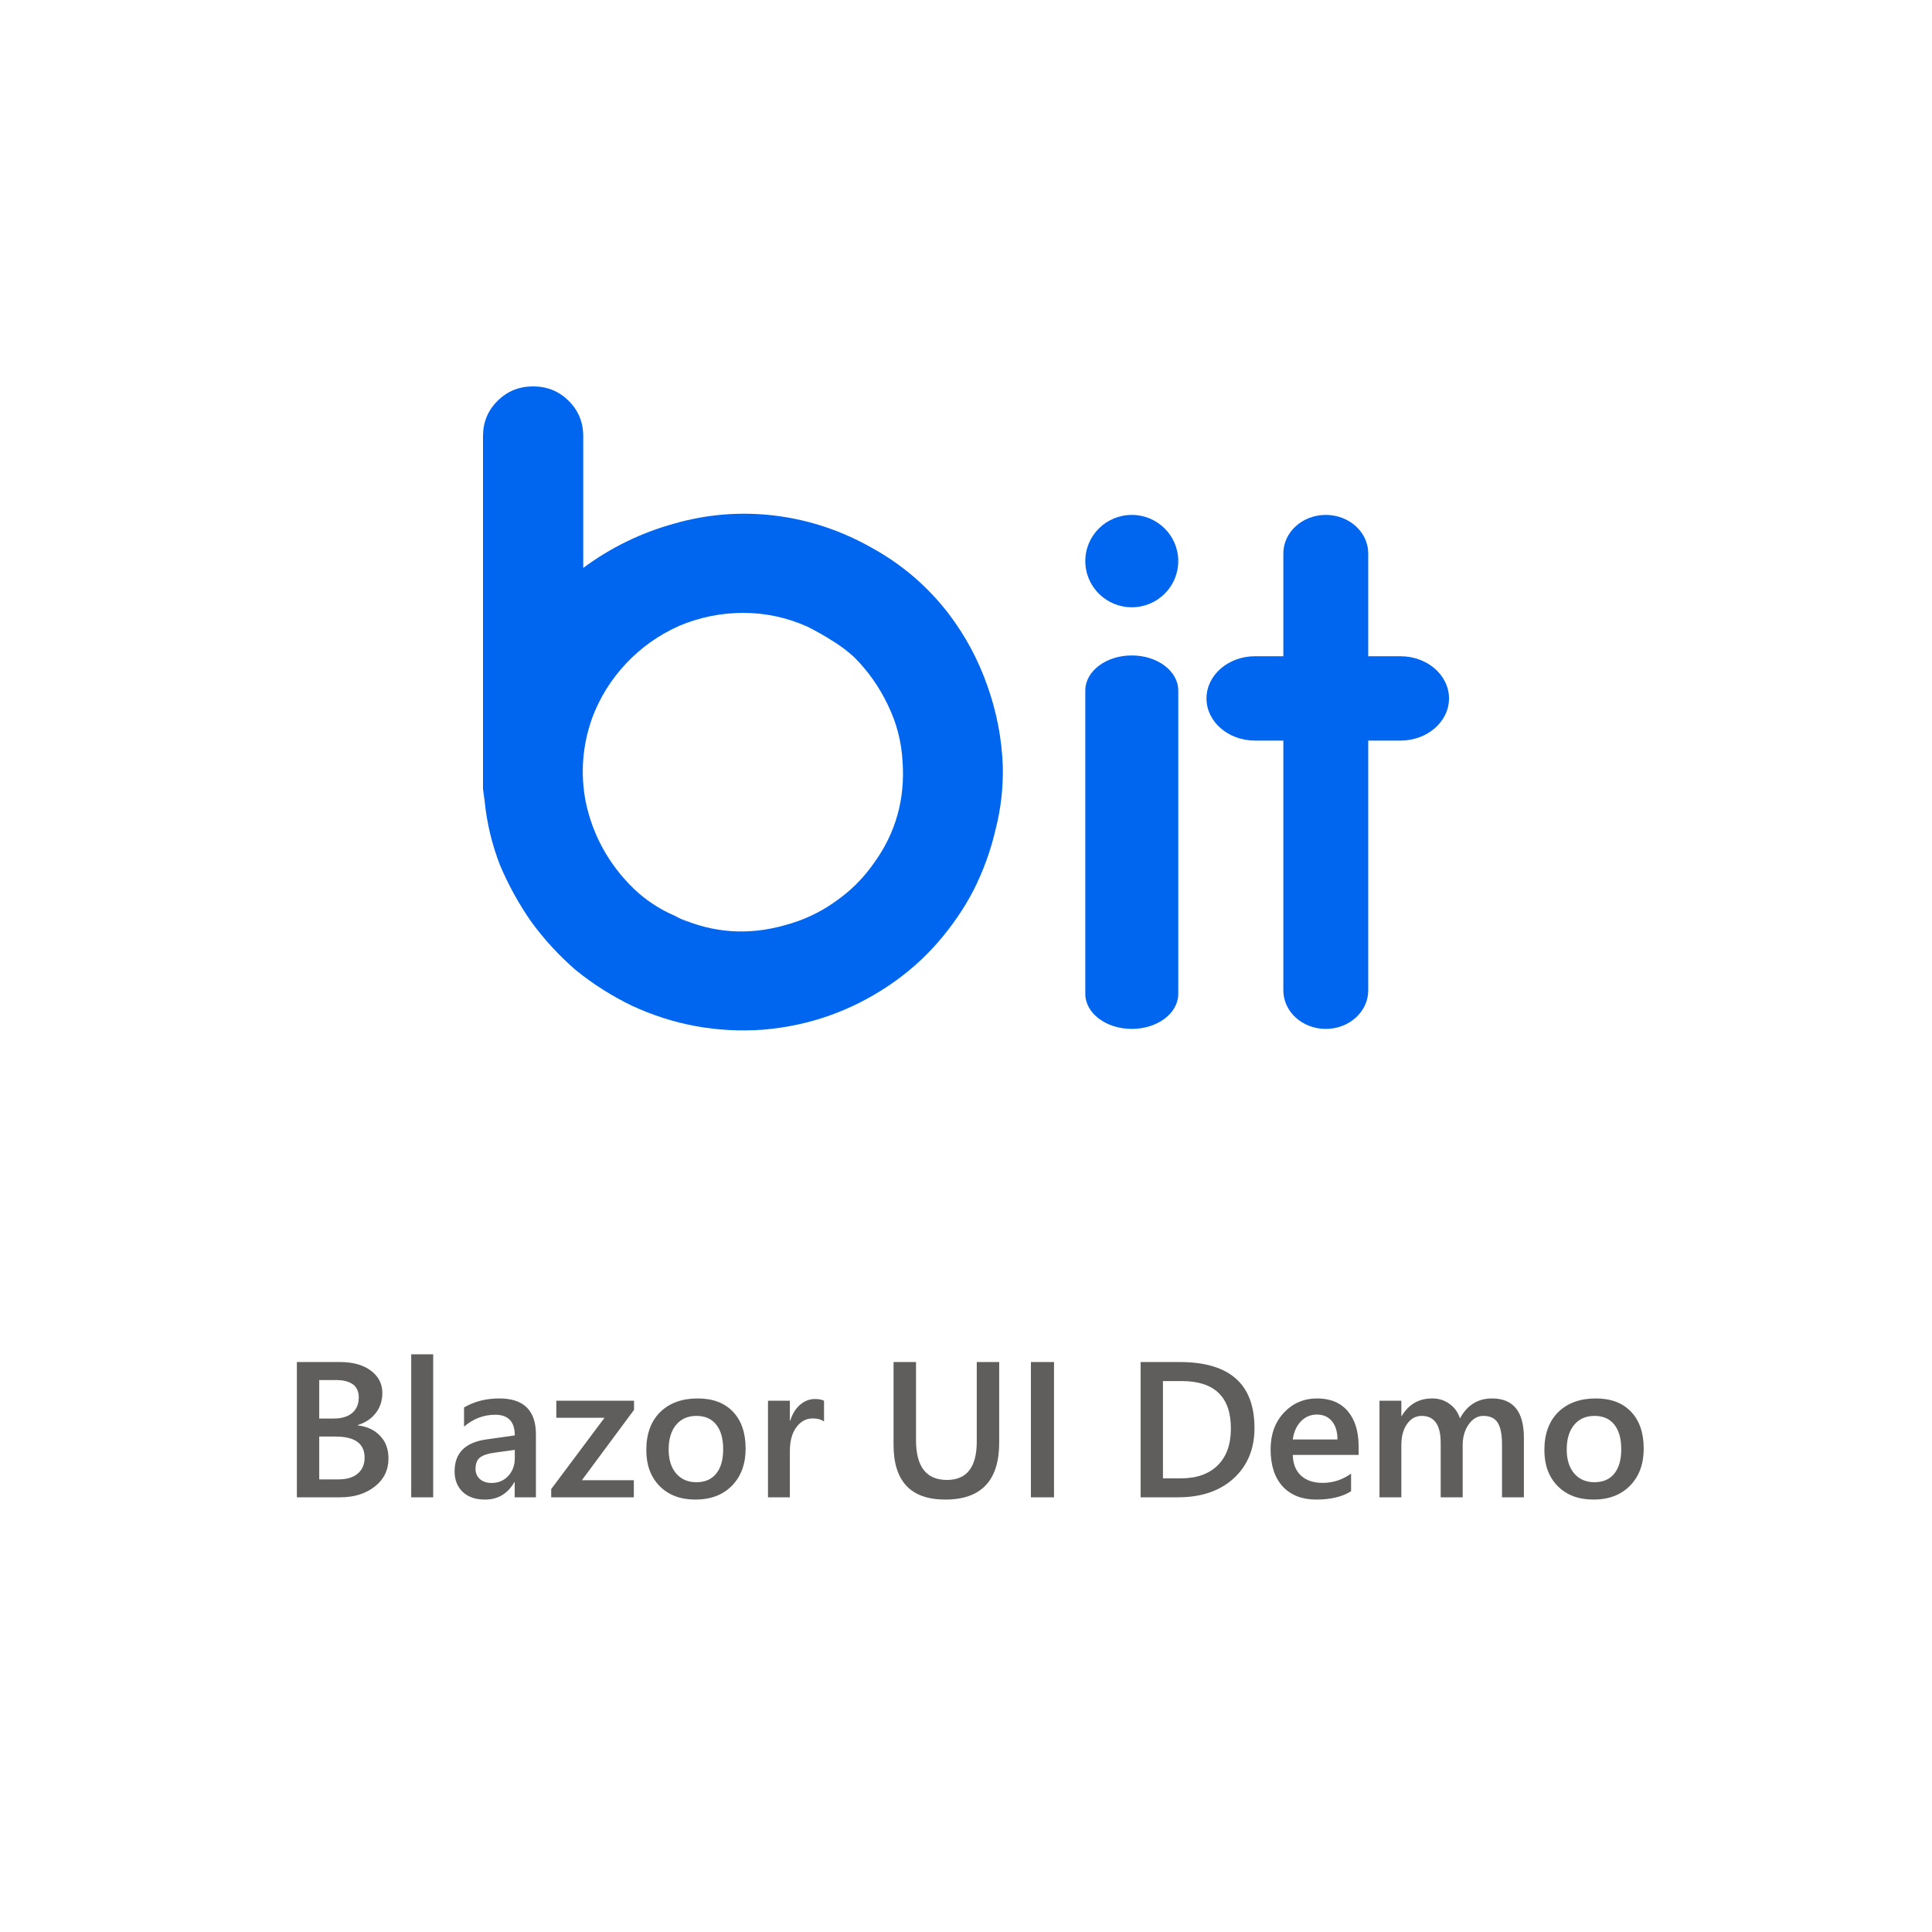 <svg width="120" height="120" viewBox="0 0 120 120" fill="none" xmlns="http://www.w3.org/2000/svg">
<path d="M62.285 47.545C62.318 48.909 62.167 50.239 61.833 51.536C61.531 52.833 61.08 54.08 60.477 55.278C59.874 56.442 59.121 57.539 58.218 58.57C57.347 59.568 56.343 60.449 55.205 61.214C52.828 62.81 50.218 63.725 47.372 63.957C44.527 64.157 41.816 63.658 39.238 62.461C38 61.862 36.845 61.131 35.774 60.266C34.736 59.368 33.816 58.37 33.012 57.273C32.243 56.175 31.59 54.995 31.054 53.731C30.552 52.434 30.234 51.104 30.1 49.74C30.067 49.474 30.033 49.225 30 48.992C30 48.726 30 48.46 30 48.194V47.545V27.093C30 26.228 30.301 25.497 30.904 24.898C31.506 24.299 32.243 24 33.113 24C33.983 24 34.72 24.299 35.322 24.898C35.925 25.497 36.226 26.228 36.226 27.093V35.324V35.274C37.933 34.01 39.807 33.096 41.849 32.53C43.925 31.932 46.033 31.765 48.176 32.031C50.285 32.297 52.276 32.963 54.151 34.027C56.025 35.058 57.615 36.421 58.92 38.117C59.958 39.481 60.761 40.977 61.331 42.607C61.9 44.203 62.218 45.849 62.285 47.545ZM54.301 53.581C55.64 51.719 56.226 49.624 56.059 47.296C55.992 46.066 55.69 44.902 55.155 43.804C54.619 42.673 53.916 41.676 53.046 40.811C52.611 40.412 52.142 40.063 51.64 39.764C51.171 39.464 50.669 39.182 50.134 38.915C48.862 38.35 47.54 38.067 46.167 38.067C44.795 38.067 43.473 38.334 42.201 38.866C40.929 39.431 39.824 40.212 38.887 41.21C37.95 42.208 37.247 43.339 36.778 44.602C36.176 46.298 36.042 48.028 36.377 49.79C36.745 51.553 37.515 53.116 38.686 54.479C39.59 55.544 40.661 56.342 41.9 56.874C42.201 57.04 42.502 57.19 42.803 57.323C43.138 57.456 43.473 57.589 43.807 57.722C43.54 57.622 43.272 57.522 43.004 57.423C42.736 57.29 42.469 57.156 42.201 57.023C44.31 57.955 46.485 58.104 48.728 57.472C49.866 57.173 50.904 56.691 51.841 56.026C52.812 55.361 53.632 54.546 54.301 53.581Z" fill="#0065EF"/>
<path d="M73.184 42.886C73.184 41.685 71.892 40.711 70.297 40.711C68.703 40.711 67.41 41.685 67.41 42.886V61.733C67.41 62.934 68.703 63.907 70.297 63.907C71.892 63.907 73.184 62.934 73.184 61.733V42.886Z" fill="#0065EF"/>
<path d="M70.297 37.718C71.892 37.718 73.184 36.434 73.184 34.85C73.184 33.266 71.892 31.982 70.297 31.982C68.703 31.982 67.41 33.266 67.41 34.85C67.41 36.434 68.703 37.718 70.297 37.718Z" fill="#0065EF"/>
<path d="M84.983 34.376C84.983 33.054 83.802 31.982 82.347 31.982C80.891 31.982 79.711 33.054 79.711 34.376V61.513C79.711 62.836 80.891 63.908 82.347 63.908C83.802 63.908 84.983 62.836 84.983 61.513V34.376Z" fill="#0065EF"/>
<path d="M86.987 40.761H77.95C76.286 40.761 74.937 41.934 74.937 43.38C74.937 44.827 76.286 45.999 77.95 45.999H86.987C88.651 45.999 90 44.827 90 43.38C90 41.934 88.651 40.761 86.987 40.761Z" fill="#0065EF"/>
<path d="M18.439 93V84.598H21.105C21.918 84.598 22.561 84.776 23.033 85.131C23.51 85.487 23.748 85.95 23.748 86.52C23.748 86.996 23.613 87.41 23.344 87.762C23.074 88.114 22.701 88.364 22.225 88.512V88.535C22.803 88.602 23.264 88.817 23.607 89.18C23.955 89.539 24.129 90.008 24.129 90.586C24.129 91.305 23.846 91.887 23.279 92.332C22.713 92.778 21.998 93 21.135 93H18.439ZM19.828 85.717V88.108H20.73C21.215 88.108 21.594 87.994 21.867 87.768C22.145 87.537 22.283 87.213 22.283 86.795C22.283 86.076 21.803 85.717 20.842 85.717H19.828ZM19.828 89.227V91.887H21.018C21.537 91.887 21.938 91.768 22.219 91.529C22.504 91.287 22.646 90.955 22.646 90.533C22.646 89.662 22.043 89.227 20.836 89.227H19.828ZM26.906 93H25.541V84.117H26.906V93ZM33.287 93H31.969V92.063H31.945C31.531 92.781 30.924 93.141 30.123 93.141C29.533 93.141 29.07 92.981 28.734 92.66C28.402 92.34 28.236 91.916 28.236 91.389C28.236 90.256 28.889 89.596 30.193 89.408L31.975 89.156C31.975 88.301 31.568 87.873 30.756 87.873C30.041 87.873 29.396 88.119 28.822 88.612V87.422C29.455 87.047 30.186 86.86 31.014 86.86C32.529 86.86 33.287 87.606 33.287 89.098V93ZM31.975 90.053L30.715 90.229C30.324 90.279 30.029 90.375 29.83 90.516C29.635 90.653 29.537 90.895 29.537 91.242C29.537 91.496 29.627 91.705 29.807 91.869C29.99 92.029 30.234 92.11 30.539 92.11C30.953 92.11 31.295 91.965 31.564 91.676C31.838 91.383 31.975 91.016 31.975 90.575V90.053ZM39.381 87.569L36.141 91.94H39.369V93H34.236V92.49L37.547 88.061H34.553V87H39.381V87.569ZM43.19 93.141C42.264 93.141 41.523 92.862 40.969 92.303C40.418 91.74 40.143 90.996 40.143 90.071C40.143 89.063 40.43 88.276 41.004 87.709C41.582 87.143 42.359 86.86 43.336 86.86C44.273 86.86 45.004 87.135 45.527 87.686C46.051 88.237 46.312 89 46.312 89.977C46.312 90.934 46.029 91.701 45.463 92.279C44.9 92.854 44.143 93.141 43.19 93.141ZM43.254 87.944C42.723 87.944 42.303 88.129 41.994 88.5C41.685 88.871 41.531 89.383 41.531 90.035C41.531 90.664 41.688 91.16 42 91.524C42.312 91.883 42.73 92.063 43.254 92.063C43.789 92.063 44.199 91.885 44.484 91.529C44.773 91.174 44.918 90.668 44.918 90.012C44.918 89.352 44.773 88.842 44.484 88.483C44.199 88.123 43.789 87.944 43.254 87.944ZM51.182 88.295C51.018 88.166 50.781 88.102 50.473 88.102C50.07 88.102 49.734 88.283 49.465 88.647C49.195 89.01 49.06 89.504 49.06 90.129V93H47.701V87H49.06V88.237H49.084C49.217 87.815 49.42 87.487 49.693 87.252C49.971 87.014 50.279 86.895 50.619 86.895C50.865 86.895 51.053 86.932 51.182 87.006V88.295ZM62.062 89.602C62.062 91.961 60.945 93.141 58.711 93.141C56.57 93.141 55.5 92.006 55.5 89.737V84.598H56.895V89.45C56.895 91.098 57.535 91.922 58.816 91.922C60.051 91.922 60.668 91.127 60.668 89.537V84.598H62.062V89.602ZM65.467 93H64.031V84.598H65.467V93ZM70.846 93V84.598H73.272C76.369 84.598 77.918 85.963 77.918 88.694C77.918 89.99 77.488 91.033 76.629 91.823C75.769 92.608 74.617 93 73.172 93H70.846ZM72.234 85.781V91.823H73.348C74.328 91.823 75.09 91.553 75.633 91.014C76.18 90.475 76.453 89.713 76.453 88.729C76.453 86.764 75.436 85.781 73.4 85.781H72.234ZM84.387 90.369H80.297C80.312 90.924 80.482 91.352 80.807 91.653C81.135 91.953 81.584 92.104 82.154 92.104C82.795 92.104 83.383 91.912 83.918 91.529V92.625C83.371 92.969 82.648 93.141 81.75 93.141C80.867 93.141 80.174 92.869 79.67 92.326C79.17 91.779 78.92 91.012 78.92 90.024C78.92 89.09 79.195 88.33 79.746 87.744C80.301 87.154 80.988 86.86 81.809 86.86C82.629 86.86 83.264 87.123 83.713 87.651C84.162 88.178 84.387 88.91 84.387 89.848V90.369ZM83.074 89.408C83.07 88.92 82.955 88.541 82.728 88.272C82.502 87.998 82.189 87.862 81.791 87.862C81.4 87.862 81.068 88.004 80.795 88.289C80.525 88.575 80.359 88.948 80.297 89.408H83.074ZM94.652 93H93.293V89.731C93.293 89.102 93.203 88.647 93.023 88.365C92.848 88.084 92.549 87.944 92.127 87.944C91.772 87.944 91.469 88.121 91.219 88.477C90.973 88.832 90.85 89.258 90.85 89.754V93H89.484V89.619C89.484 88.502 89.09 87.944 88.301 87.944C87.934 87.944 87.631 88.112 87.393 88.448C87.158 88.783 87.041 89.219 87.041 89.754V93H85.682V87H87.041V87.95H87.064C87.498 87.223 88.129 86.86 88.957 86.86C89.371 86.86 89.732 86.975 90.041 87.205C90.353 87.432 90.566 87.731 90.68 88.102C91.125 87.274 91.789 86.86 92.672 86.86C93.992 86.86 94.652 87.674 94.652 89.303V93ZM98.971 93.141C98.045 93.141 97.305 92.862 96.75 92.303C96.199 91.74 95.924 90.996 95.924 90.071C95.924 89.063 96.211 88.276 96.785 87.709C97.363 87.143 98.141 86.86 99.117 86.86C100.055 86.86 100.785 87.135 101.309 87.686C101.832 88.237 102.094 89 102.094 89.977C102.094 90.934 101.811 91.701 101.244 92.279C100.682 92.854 99.924 93.141 98.971 93.141ZM99.035 87.944C98.504 87.944 98.084 88.129 97.775 88.5C97.467 88.871 97.312 89.383 97.312 90.035C97.312 90.664 97.469 91.16 97.781 91.524C98.094 91.883 98.512 92.063 99.035 92.063C99.57 92.063 99.981 91.885 100.266 91.529C100.555 91.174 100.699 90.668 100.699 90.012C100.699 89.352 100.555 88.842 100.266 88.483C99.981 88.123 99.57 87.944 99.035 87.944Z" fill="#605E5C"/>
</svg>
